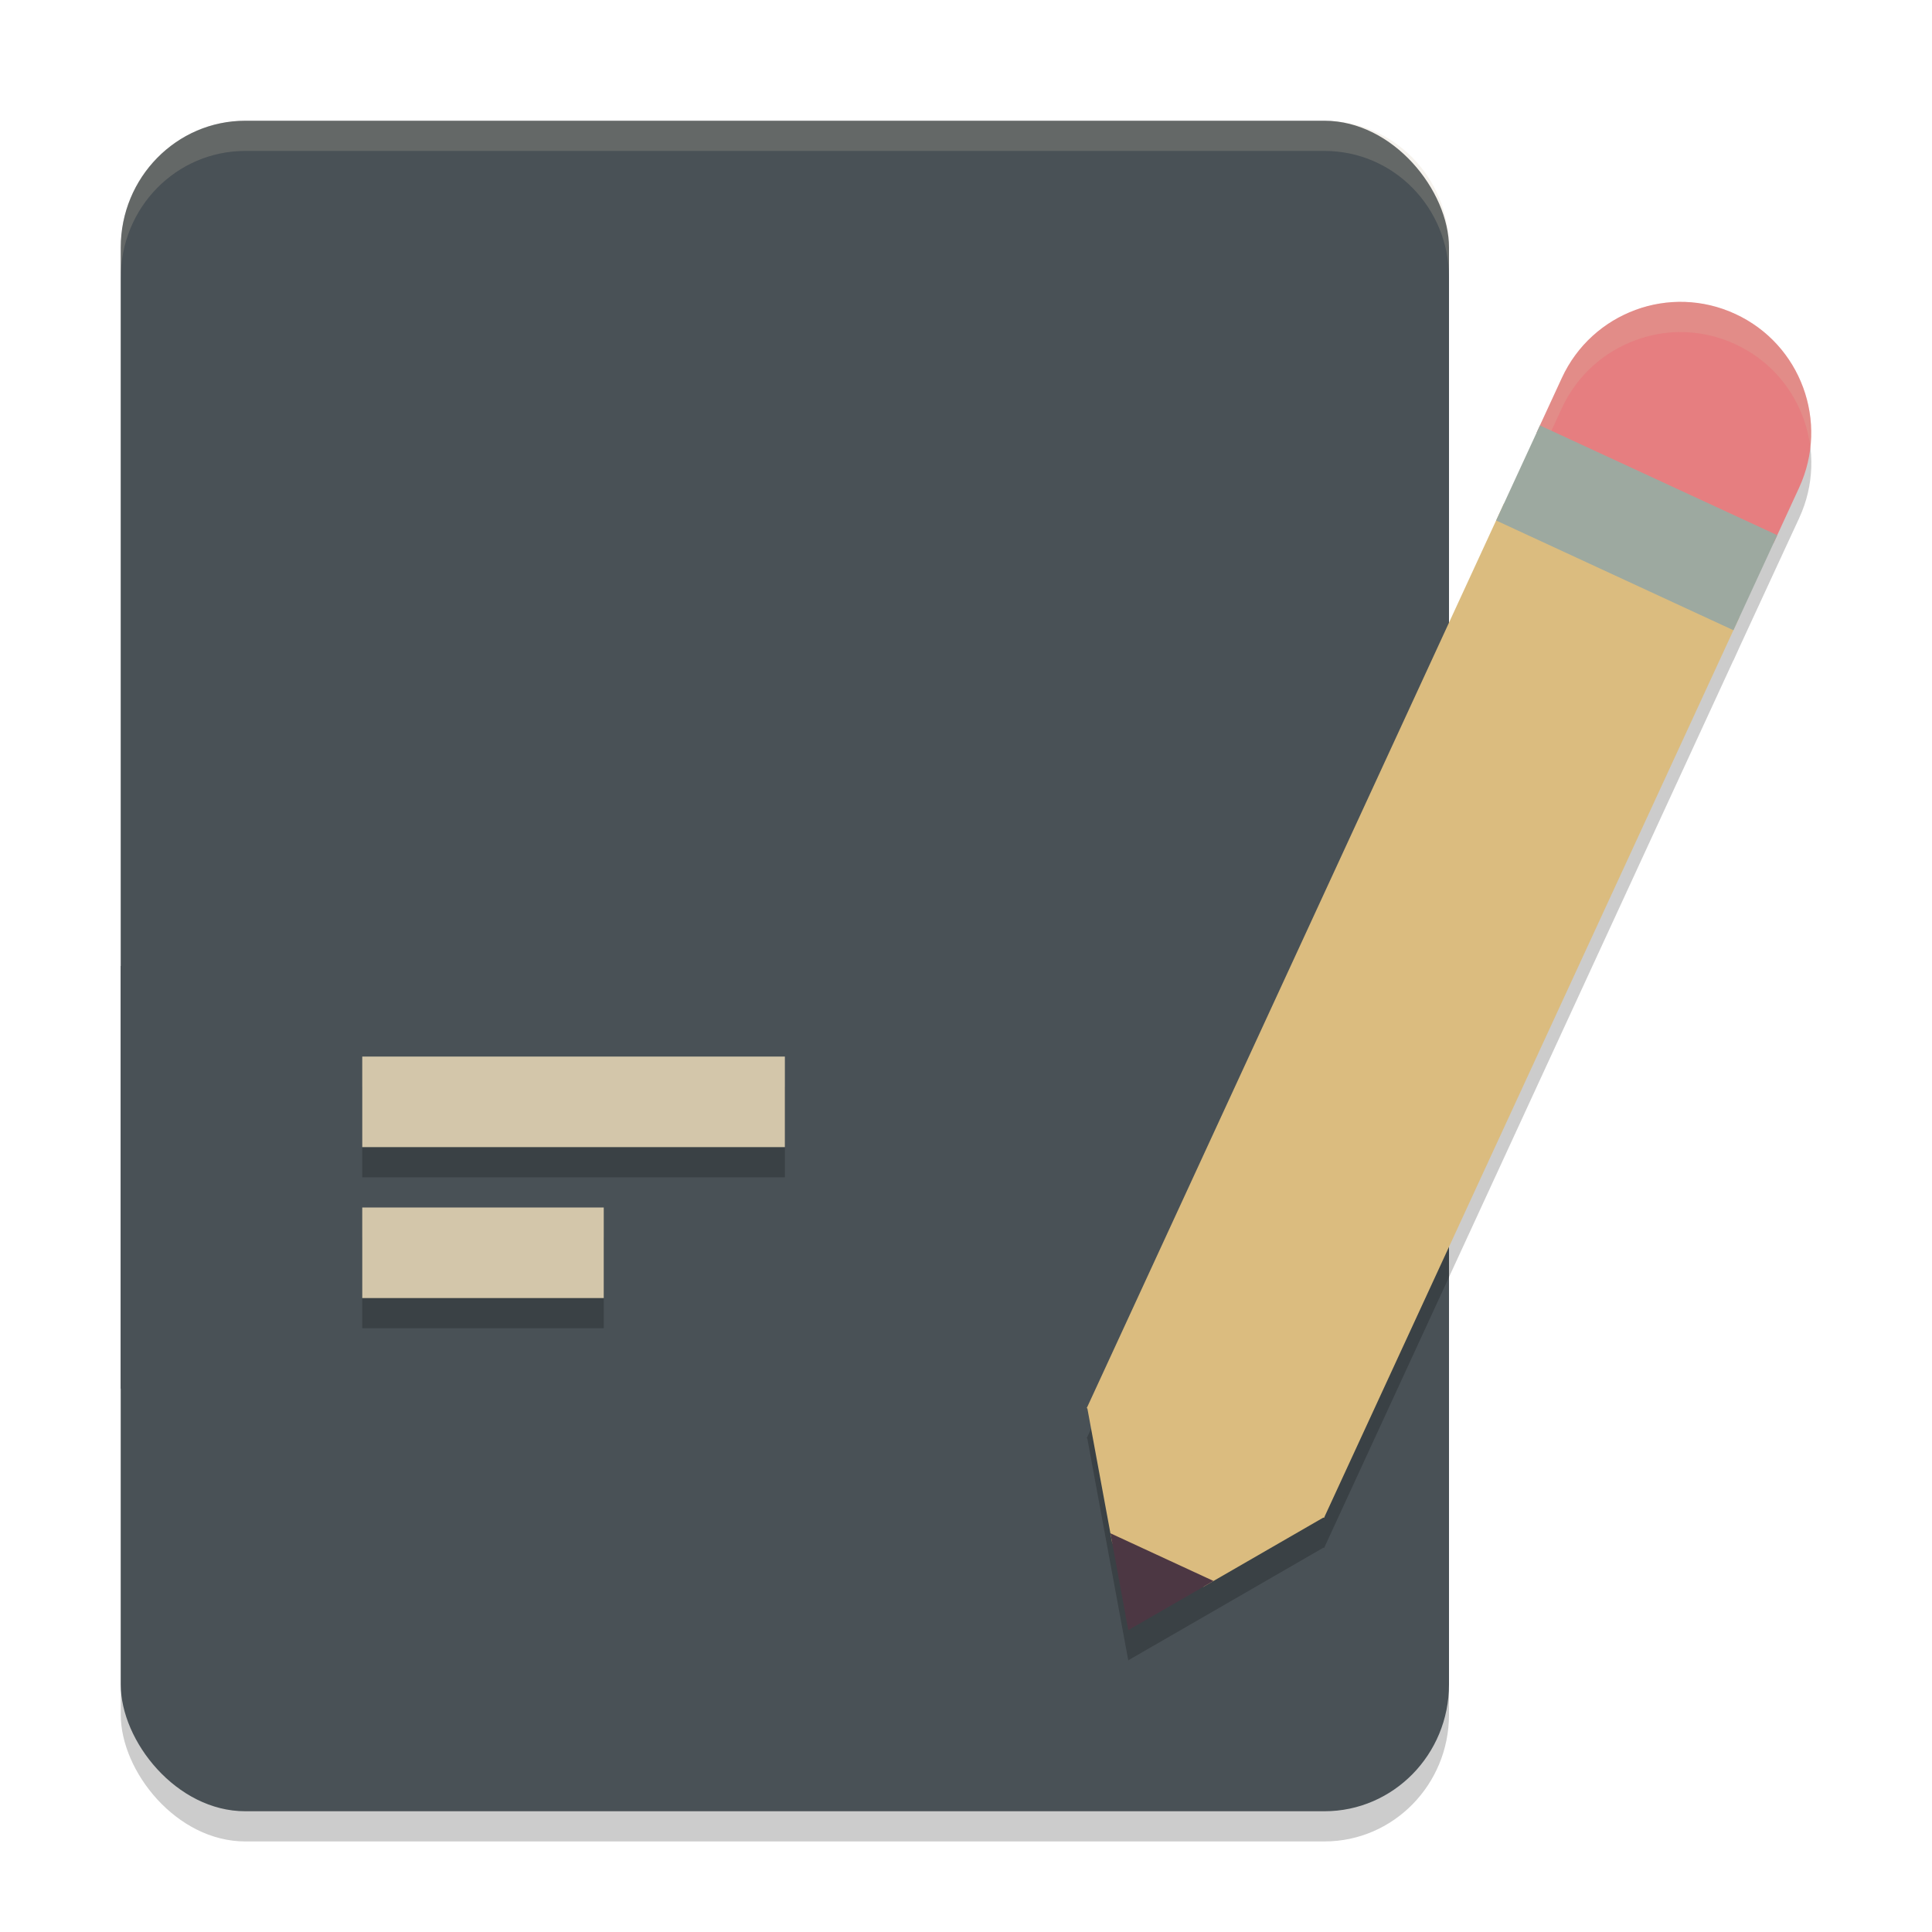 <svg xmlns="http://www.w3.org/2000/svg" width="64" height="64" version="1.1">
 <rect style="opacity:0.2" width="44" height="56" x="4" y="5" rx="4.125" ry="4.2"/>
 <rect style="fill:#495156" width="44" height="56" x="4" y="4" rx="4.125" ry="4.2"/>
 <path style="fill:#495156" d="M 4,32 V 46 H 48 V 32 Z"/>
 <path style="opacity:0.2" d="m 55.602,11 c -0.49,0.008 -0.971,0.102 -1.426,0.27 -1.04,0.383 -1.936,1.163 -2.438,2.25 l -0.836,1.812 -1.078,2.344 -0.262,0.566 -13.551,29.375 -0.012,0.027 0.02,0.008 0.824,4.469 L 37.375,55 l 2.824,-1.629 3.641,-2.102 0.02,0.012 0.016,-0.031 13.543,-29.371 h 0.004 l 0.195,-0.43 1.141,-2.469 0.844,-1.824 c 1.003,-2.174 0.054,-4.751 -2.117,-5.754 C 56.874,11.12 56.232,10.99 55.602,11 Z"/>
 <path style="opacity:0.2" d="m 12,36 v 3 h 14 v -3 z m 0,5 v 3 h 8 v -3 z"/>
 <rect style="fill:#d3c6aa" width="14" height="3" x="12" y="35"/>
 <rect style="fill:#d3c6aa" width="8" height="3" x="12" y="40"/>
 <path style="fill:#dbbc7f" d="M 49.822,16.675 36,46.645 43.86,50.28 57.619,20.449 Z"/>
 <path style="fill:#e67e80" d="m 54.174,10.268 c -1.04,0.383 -1.934,1.164 -2.435,2.251 l -0.836,1.812 7.854,3.649 0.842,-1.827 c 1.003,-2.174 0.056,-4.751 -2.115,-5.753 -1.085,-0.502 -2.27,-0.517 -3.31,-0.133 z"/>
 <path style="opacity:0.2;fill:#d3c6aa" d="M 55.602 10 C 55.112 10.008 54.631 10.102 54.176 10.27 C 53.136 10.653 52.24 11.432 51.738 12.52 L 50.902 14.332 L 51.283 14.508 L 51.738 13.52 C 52.24 12.432 53.136 11.653 54.176 11.27 C 54.631 11.102 55.112 11.008 55.602 11 C 56.232 10.99 56.874 11.12 57.484 11.402 C 58.904 12.058 59.8 13.385 59.971 14.834 C 60.179 13.024 59.226 11.207 57.484 10.402 C 56.874 10.12 56.232 9.99 55.602 10 z"/>
 <path style="fill:#dbbc7f" d="m 39.862,52.566 4.012,-2.315 -7.861,-3.635 0.832,4.506 z"/>
 <path fill="#4c3743" d="m 37.376,54 2.822,-1.629 -3.414,-1.579 z m 0,0"/>
 <path style="fill:#9da9a0" d="m 49.561,17.242 7.861,3.635 1.452,-3.149 -7.861,-3.635 z m 0,0"/>
 <path style="opacity:0.2;fill:#d3c6aa" d="M 8.125 4 C 5.84 4 4 5.872 4 8.199 L 4 9.199 C 4 6.872 5.84 5 8.125 5 L 43.875 5 C 46.16 5 48 6.872 48 9.199 L 48 8.199 C 48 5.872 46.16 4 43.875 4 L 8.125 4 z"/>
</svg>
